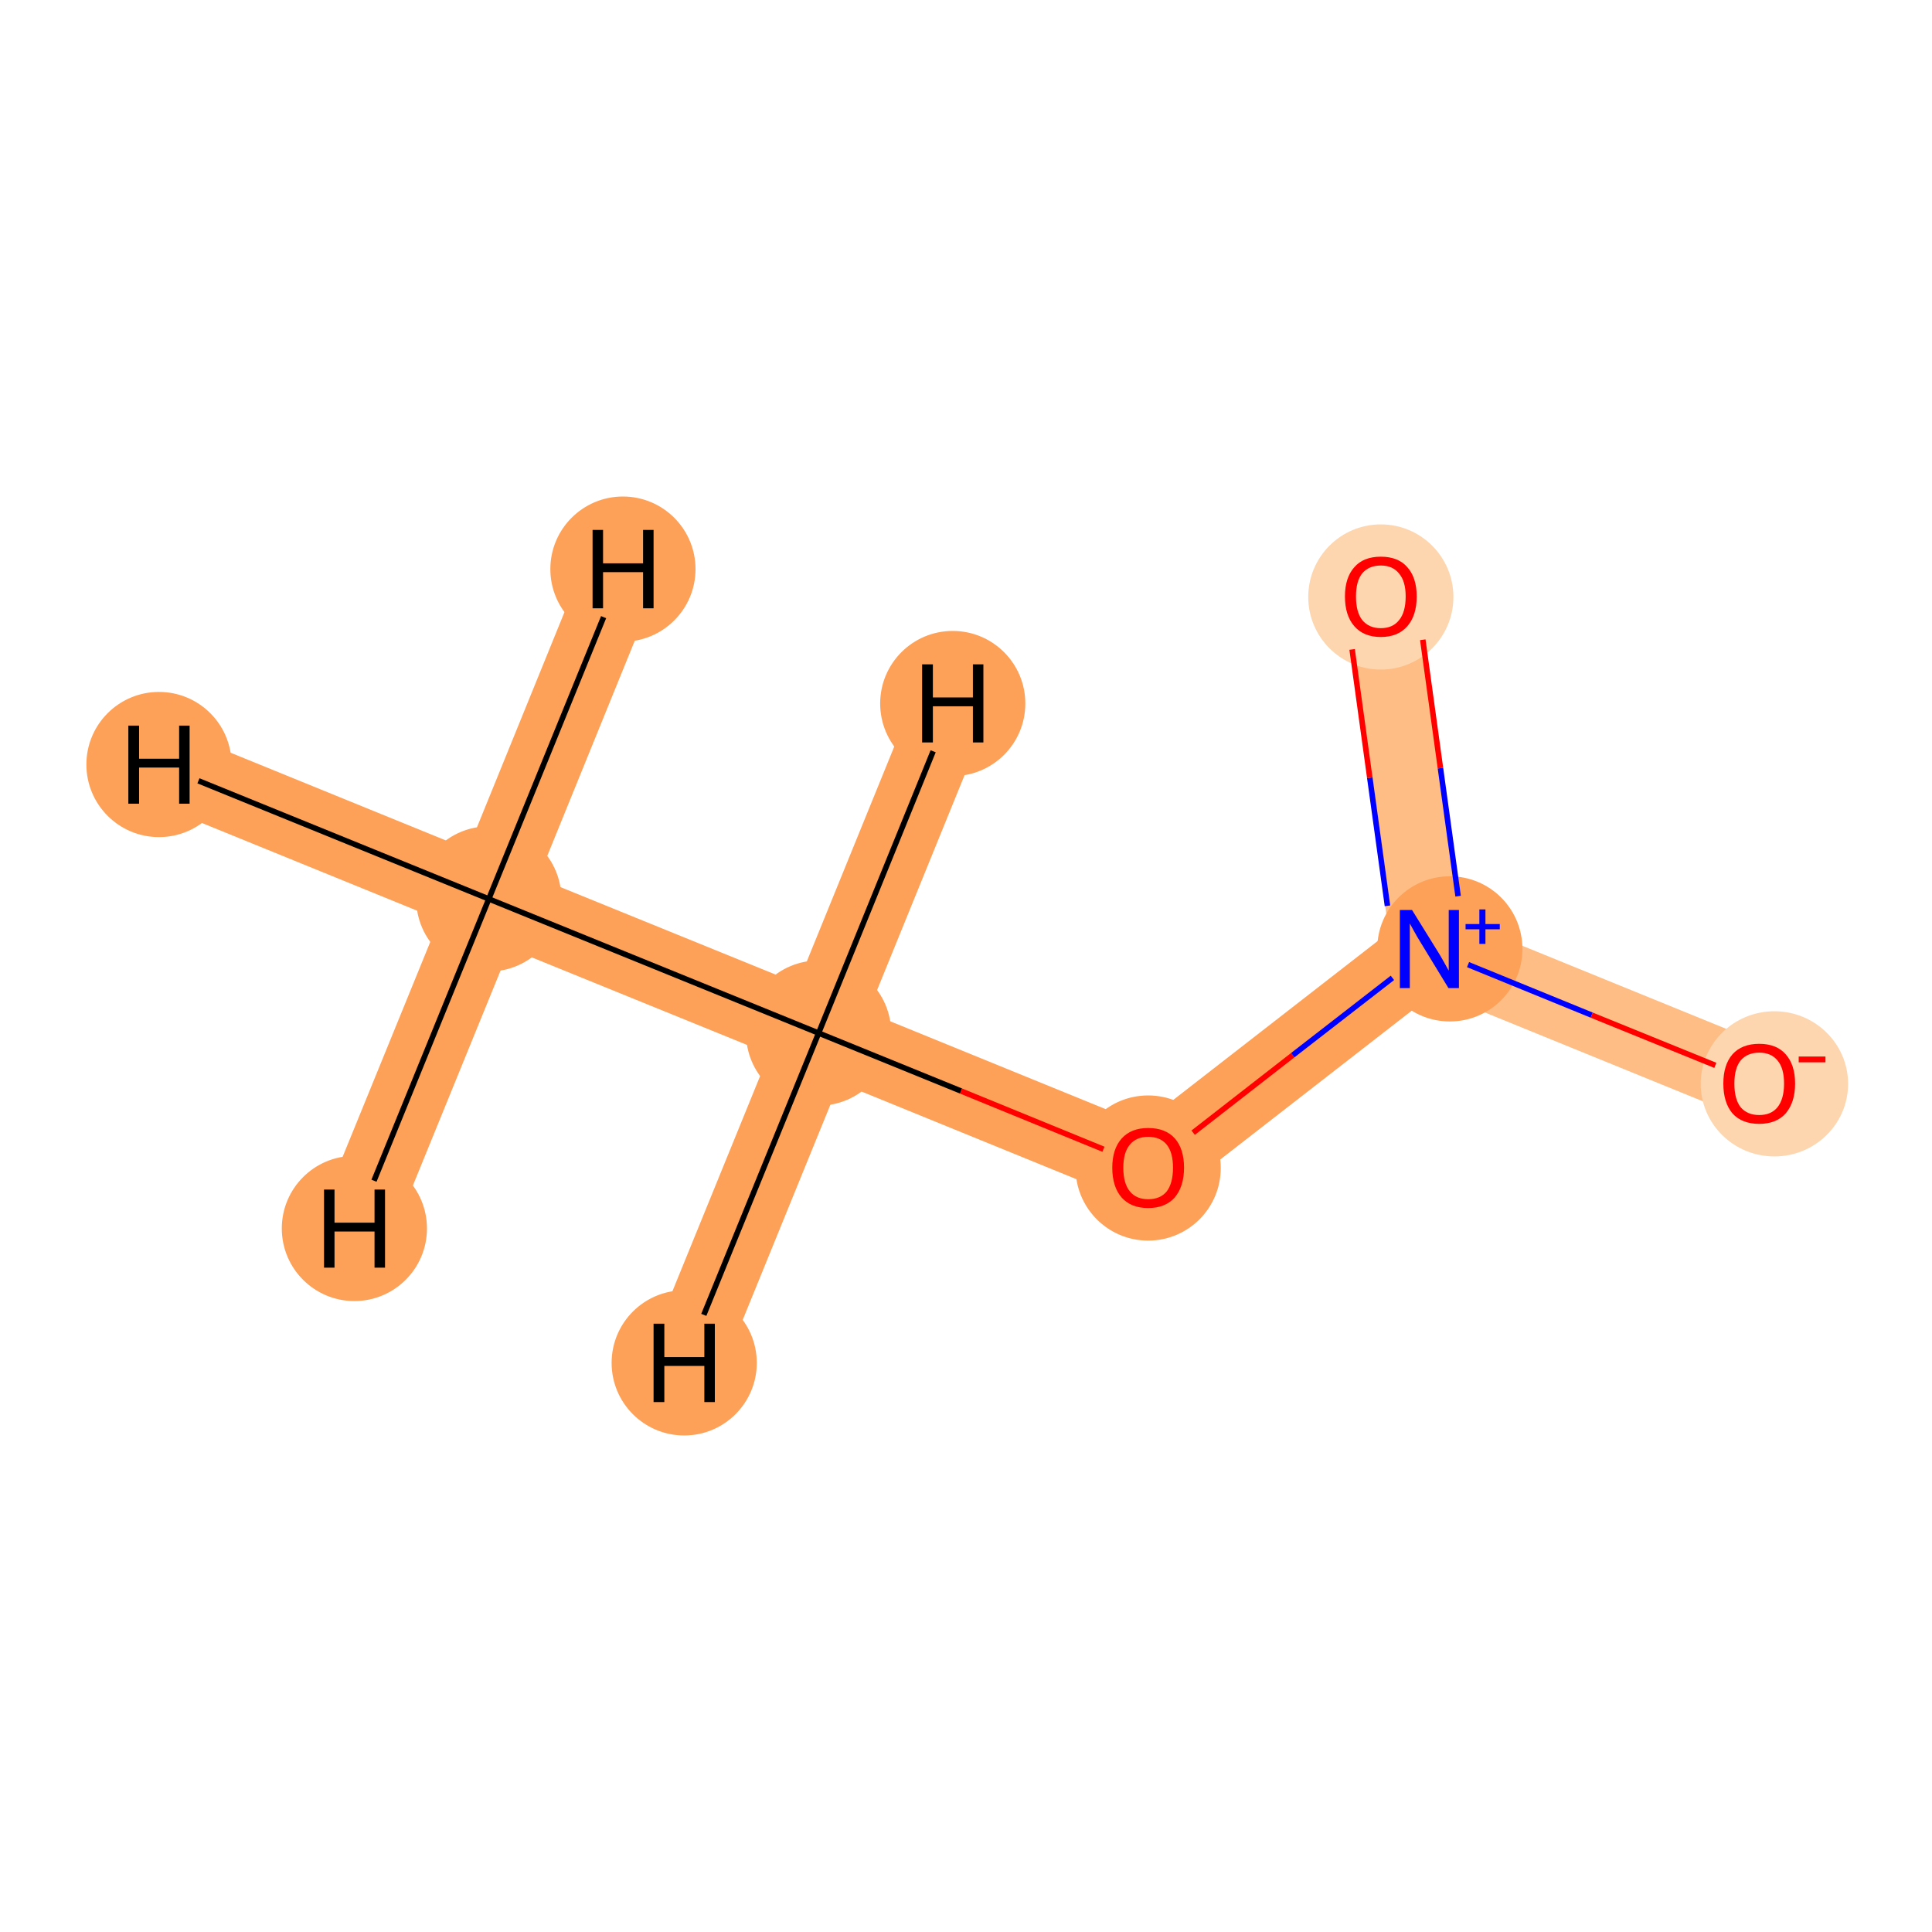<?xml version='1.0' encoding='iso-8859-1'?>
<svg version='1.1' baseProfile='full'
              xmlns='http://www.w3.org/2000/svg'
                      xmlns:rdkit='http://www.rdkit.org/xml'
                      xmlns:xlink='http://www.w3.org/1999/xlink'
                  xml:space='preserve'
width='700px' height='700px' viewBox='0 0 700 700'>
<!-- END OF HEADER -->
<rect style='opacity:1.0;fill:#FFFFFF;stroke:none' width='700.0' height='700.0' x='0.0' y='0.0'> </rect>
<path d='M 177.1,325.7 L 296.6,374.3' style='fill:none;fill-rule:evenodd;stroke:#FDA158;stroke-width:27.5px;stroke-linecap:butt;stroke-linejoin:miter;stroke-opacity:1' />
<path d='M 177.1,325.7 L 57.6,277.0' style='fill:none;fill-rule:evenodd;stroke:#FDA158;stroke-width:27.5px;stroke-linecap:butt;stroke-linejoin:miter;stroke-opacity:1' />
<path d='M 177.1,325.7 L 225.7,206.2' style='fill:none;fill-rule:evenodd;stroke:#FDA158;stroke-width:27.5px;stroke-linecap:butt;stroke-linejoin:miter;stroke-opacity:1' />
<path d='M 177.1,325.7 L 128.4,445.1' style='fill:none;fill-rule:evenodd;stroke:#FDA158;stroke-width:27.5px;stroke-linecap:butt;stroke-linejoin:miter;stroke-opacity:1' />
<path d='M 296.6,374.3 L 416.0,423.0' style='fill:none;fill-rule:evenodd;stroke:#FDA158;stroke-width:27.5px;stroke-linecap:butt;stroke-linejoin:miter;stroke-opacity:1' />
<path d='M 296.6,374.3 L 247.9,493.8' style='fill:none;fill-rule:evenodd;stroke:#FDA158;stroke-width:27.5px;stroke-linecap:butt;stroke-linejoin:miter;stroke-opacity:1' />
<path d='M 296.6,374.3 L 345.2,254.9' style='fill:none;fill-rule:evenodd;stroke:#FDA158;stroke-width:27.5px;stroke-linecap:butt;stroke-linejoin:miter;stroke-opacity:1' />
<path d='M 416.0,423.0 L 517.9,343.8' style='fill:none;fill-rule:evenodd;stroke:#FDA158;stroke-width:27.5px;stroke-linecap:butt;stroke-linejoin:miter;stroke-opacity:1' />
<path d='M 517.9,343.8 L 637.4,392.5' style='fill:none;fill-rule:evenodd;stroke:#FDBD84;stroke-width:27.5px;stroke-linecap:butt;stroke-linejoin:miter;stroke-opacity:1' />
<path d='M 517.9,343.8 L 500.3,216.0' style='fill:none;fill-rule:evenodd;stroke:#FDBD84;stroke-width:27.5px;stroke-linecap:butt;stroke-linejoin:miter;stroke-opacity:1' />
<ellipse cx='177.1' cy='325.7' rx='25.8' ry='25.8'  style='fill:#FDA158;fill-rule:evenodd;stroke:#FDA158;stroke-width:1.0px;stroke-linecap:butt;stroke-linejoin:miter;stroke-opacity:1' />
<ellipse cx='296.6' cy='374.3' rx='25.8' ry='25.8'  style='fill:#FDA158;fill-rule:evenodd;stroke:#FDA158;stroke-width:1.0px;stroke-linecap:butt;stroke-linejoin:miter;stroke-opacity:1' />
<ellipse cx='416.0' cy='423.2' rx='25.8' ry='25.8'  style='fill:#FDA158;fill-rule:evenodd;stroke:#FDA158;stroke-width:1.0px;stroke-linecap:butt;stroke-linejoin:miter;stroke-opacity:1' />
<ellipse cx='525.3' cy='343.8' rx='25.8' ry='25.8'  style='fill:#FDA158;fill-rule:evenodd;stroke:#FDA158;stroke-width:1.0px;stroke-linecap:butt;stroke-linejoin:miter;stroke-opacity:1' />
<ellipse cx='642.9' cy='392.7' rx='26.2' ry='25.8'  style='fill:#FDD6AF;fill-rule:evenodd;stroke:#FDD6AF;stroke-width:1.0px;stroke-linecap:butt;stroke-linejoin:miter;stroke-opacity:1' />
<ellipse cx='500.3' cy='216.3' rx='25.8' ry='25.8'  style='fill:#FDD6AF;fill-rule:evenodd;stroke:#FDD6AF;stroke-width:1.0px;stroke-linecap:butt;stroke-linejoin:miter;stroke-opacity:1' />
<ellipse cx='57.6' cy='277.0' rx='25.8' ry='25.8'  style='fill:#FDA158;fill-rule:evenodd;stroke:#FDA158;stroke-width:1.0px;stroke-linecap:butt;stroke-linejoin:miter;stroke-opacity:1' />
<ellipse cx='225.7' cy='206.2' rx='25.8' ry='25.8'  style='fill:#FDA158;fill-rule:evenodd;stroke:#FDA158;stroke-width:1.0px;stroke-linecap:butt;stroke-linejoin:miter;stroke-opacity:1' />
<ellipse cx='128.4' cy='445.1' rx='25.8' ry='25.8'  style='fill:#FDA158;fill-rule:evenodd;stroke:#FDA158;stroke-width:1.0px;stroke-linecap:butt;stroke-linejoin:miter;stroke-opacity:1' />
<ellipse cx='247.9' cy='493.8' rx='25.8' ry='25.8'  style='fill:#FDA158;fill-rule:evenodd;stroke:#FDA158;stroke-width:1.0px;stroke-linecap:butt;stroke-linejoin:miter;stroke-opacity:1' />
<ellipse cx='345.2' cy='254.9' rx='25.8' ry='25.8'  style='fill:#FDA158;fill-rule:evenodd;stroke:#FDA158;stroke-width:1.0px;stroke-linecap:butt;stroke-linejoin:miter;stroke-opacity:1' />
<path class='bond-0 atom-0 atom-1' d='M 177.1,325.7 L 296.6,374.3' style='fill:none;fill-rule:evenodd;stroke:#000000;stroke-width:2.0px;stroke-linecap:butt;stroke-linejoin:miter;stroke-opacity:1' />
<path class='bond-5 atom-0 atom-6' d='M 177.1,325.7 L 71.9,282.9' style='fill:none;fill-rule:evenodd;stroke:#000000;stroke-width:2.0px;stroke-linecap:butt;stroke-linejoin:miter;stroke-opacity:1' />
<path class='bond-6 atom-0 atom-7' d='M 177.1,325.7 L 218.7,223.6' style='fill:none;fill-rule:evenodd;stroke:#000000;stroke-width:2.0px;stroke-linecap:butt;stroke-linejoin:miter;stroke-opacity:1' />
<path class='bond-7 atom-0 atom-8' d='M 177.1,325.7 L 135.5,427.8' style='fill:none;fill-rule:evenodd;stroke:#000000;stroke-width:2.0px;stroke-linecap:butt;stroke-linejoin:miter;stroke-opacity:1' />
<path class='bond-1 atom-1 atom-2' d='M 296.6,374.3 L 348.2,395.3' style='fill:none;fill-rule:evenodd;stroke:#000000;stroke-width:2.0px;stroke-linecap:butt;stroke-linejoin:miter;stroke-opacity:1' />
<path class='bond-1 atom-1 atom-2' d='M 348.2,395.3 L 399.8,416.4' style='fill:none;fill-rule:evenodd;stroke:#FF0000;stroke-width:2.0px;stroke-linecap:butt;stroke-linejoin:miter;stroke-opacity:1' />
<path class='bond-8 atom-1 atom-9' d='M 296.6,374.3 L 255.0,476.4' style='fill:none;fill-rule:evenodd;stroke:#000000;stroke-width:2.0px;stroke-linecap:butt;stroke-linejoin:miter;stroke-opacity:1' />
<path class='bond-9 atom-1 atom-10' d='M 296.6,374.3 L 338.1,272.2' style='fill:none;fill-rule:evenodd;stroke:#000000;stroke-width:2.0px;stroke-linecap:butt;stroke-linejoin:miter;stroke-opacity:1' />
<path class='bond-2 atom-2 atom-3' d='M 432.3,410.4 L 468.4,382.3' style='fill:none;fill-rule:evenodd;stroke:#FF0000;stroke-width:2.0px;stroke-linecap:butt;stroke-linejoin:miter;stroke-opacity:1' />
<path class='bond-2 atom-2 atom-3' d='M 468.4,382.3 L 504.5,354.3' style='fill:none;fill-rule:evenodd;stroke:#0000FF;stroke-width:2.0px;stroke-linecap:butt;stroke-linejoin:miter;stroke-opacity:1' />
<path class='bond-3 atom-3 atom-4' d='M 531.9,349.5 L 576.7,367.8' style='fill:none;fill-rule:evenodd;stroke:#0000FF;stroke-width:2.0px;stroke-linecap:butt;stroke-linejoin:miter;stroke-opacity:1' />
<path class='bond-3 atom-3 atom-4' d='M 576.7,367.8 L 621.5,386.0' style='fill:none;fill-rule:evenodd;stroke:#FF0000;stroke-width:2.0px;stroke-linecap:butt;stroke-linejoin:miter;stroke-opacity:1' />
<path class='bond-4 atom-3 atom-5' d='M 528.3,324.7 L 521.9,278.3' style='fill:none;fill-rule:evenodd;stroke:#0000FF;stroke-width:2.0px;stroke-linecap:butt;stroke-linejoin:miter;stroke-opacity:1' />
<path class='bond-4 atom-3 atom-5' d='M 521.9,278.3 L 515.5,231.8' style='fill:none;fill-rule:evenodd;stroke:#FF0000;stroke-width:2.0px;stroke-linecap:butt;stroke-linejoin:miter;stroke-opacity:1' />
<path class='bond-4 atom-3 atom-5' d='M 502.7,328.2 L 496.3,281.8' style='fill:none;fill-rule:evenodd;stroke:#0000FF;stroke-width:2.0px;stroke-linecap:butt;stroke-linejoin:miter;stroke-opacity:1' />
<path class='bond-4 atom-3 atom-5' d='M 496.3,281.8 L 489.9,235.3' style='fill:none;fill-rule:evenodd;stroke:#FF0000;stroke-width:2.0px;stroke-linecap:butt;stroke-linejoin:miter;stroke-opacity:1' />
<path  class='atom-2' d='M 403.0 423.1
Q 403.0 416.3, 406.4 412.5
Q 409.8 408.7, 416.0 408.7
Q 422.3 408.7, 425.7 412.5
Q 429.0 416.3, 429.0 423.1
Q 429.0 429.9, 425.6 433.9
Q 422.2 437.7, 416.0 437.7
Q 409.8 437.7, 406.4 433.9
Q 403.0 430.0, 403.0 423.1
M 416.0 434.5
Q 420.4 434.5, 422.7 431.7
Q 425.0 428.7, 425.0 423.1
Q 425.0 417.5, 422.7 414.7
Q 420.4 411.9, 416.0 411.9
Q 411.7 411.9, 409.4 414.7
Q 407.0 417.5, 407.0 423.1
Q 407.0 428.8, 409.4 431.7
Q 411.7 434.5, 416.0 434.5
' fill='#FF0000'/>
<path  class='atom-3' d='M 511.6 329.7
L 520.9 344.7
Q 521.8 346.1, 523.3 348.8
Q 524.8 351.5, 524.9 351.7
L 524.9 329.7
L 528.6 329.7
L 528.6 358.0
L 524.8 358.0
L 514.8 341.6
Q 513.6 339.7, 512.4 337.5
Q 511.2 335.3, 510.8 334.6
L 510.8 358.0
L 507.2 358.0
L 507.2 329.7
L 511.6 329.7
' fill='#0000FF'/>
<path  class='atom-3' d='M 531.0 334.8
L 536.0 334.8
L 536.0 329.5
L 538.2 329.5
L 538.2 334.8
L 543.4 334.8
L 543.4 336.7
L 538.2 336.7
L 538.2 342.0
L 536.0 342.0
L 536.0 336.7
L 531.0 336.7
L 531.0 334.8
' fill='#0000FF'/>
<path  class='atom-4' d='M 624.4 392.6
Q 624.4 385.8, 627.7 382.0
Q 631.1 378.2, 637.4 378.2
Q 643.7 378.2, 647.0 382.0
Q 650.4 385.8, 650.4 392.6
Q 650.4 399.4, 647.0 403.4
Q 643.6 407.2, 637.4 407.2
Q 631.1 407.2, 627.7 403.4
Q 624.4 399.5, 624.4 392.6
M 637.4 404.0
Q 641.7 404.0, 644.0 401.2
Q 646.4 398.2, 646.4 392.6
Q 646.4 387.0, 644.0 384.2
Q 641.7 381.4, 637.4 381.4
Q 633.1 381.4, 630.7 384.2
Q 628.4 387.0, 628.4 392.6
Q 628.4 398.3, 630.7 401.2
Q 633.1 404.0, 637.4 404.0
' fill='#FF0000'/>
<path  class='atom-4' d='M 651.7 382.8
L 661.4 382.8
L 661.4 384.9
L 651.7 384.9
L 651.7 382.8
' fill='#FF0000'/>
<path  class='atom-5' d='M 487.3 216.1
Q 487.3 209.3, 490.7 205.5
Q 494.0 201.7, 500.3 201.7
Q 506.6 201.7, 509.9 205.5
Q 513.3 209.3, 513.3 216.1
Q 513.3 223.0, 509.9 226.9
Q 506.5 230.8, 500.3 230.8
Q 494.1 230.8, 490.7 226.9
Q 487.3 223.0, 487.3 216.1
M 500.3 227.6
Q 504.6 227.6, 506.9 224.7
Q 509.3 221.8, 509.3 216.1
Q 509.3 210.6, 506.9 207.8
Q 504.6 204.9, 500.3 204.9
Q 496.0 204.9, 493.6 207.7
Q 491.3 210.5, 491.3 216.1
Q 491.3 221.8, 493.6 224.7
Q 496.0 227.6, 500.3 227.6
' fill='#FF0000'/>
<path  class='atom-6' d='M 46.5 262.9
L 50.4 262.9
L 50.4 274.9
L 64.9 274.9
L 64.9 262.9
L 68.7 262.9
L 68.7 291.2
L 64.9 291.2
L 64.9 278.1
L 50.4 278.1
L 50.4 291.2
L 46.5 291.2
L 46.5 262.9
' fill='#000000'/>
<path  class='atom-7' d='M 214.7 192.0
L 218.5 192.0
L 218.5 204.1
L 233.0 204.1
L 233.0 192.0
L 236.8 192.0
L 236.8 220.4
L 233.0 220.4
L 233.0 207.3
L 218.5 207.3
L 218.5 220.4
L 214.7 220.4
L 214.7 192.0
' fill='#000000'/>
<path  class='atom-8' d='M 117.4 431.0
L 121.2 431.0
L 121.2 443.0
L 135.7 443.0
L 135.7 431.0
L 139.5 431.0
L 139.5 459.3
L 135.7 459.3
L 135.7 446.2
L 121.2 446.2
L 121.2 459.3
L 117.4 459.3
L 117.4 431.0
' fill='#000000'/>
<path  class='atom-9' d='M 236.8 479.6
L 240.7 479.6
L 240.7 491.7
L 255.2 491.7
L 255.2 479.6
L 259.0 479.6
L 259.0 508.0
L 255.2 508.0
L 255.2 494.9
L 240.7 494.9
L 240.7 508.0
L 236.8 508.0
L 236.8 479.6
' fill='#000000'/>
<path  class='atom-10' d='M 334.1 240.7
L 338.0 240.7
L 338.0 252.7
L 352.5 252.7
L 352.5 240.7
L 356.3 240.7
L 356.3 269.0
L 352.5 269.0
L 352.5 255.9
L 338.0 255.9
L 338.0 269.0
L 334.1 269.0
L 334.1 240.7
' fill='#000000'/>
</svg>
